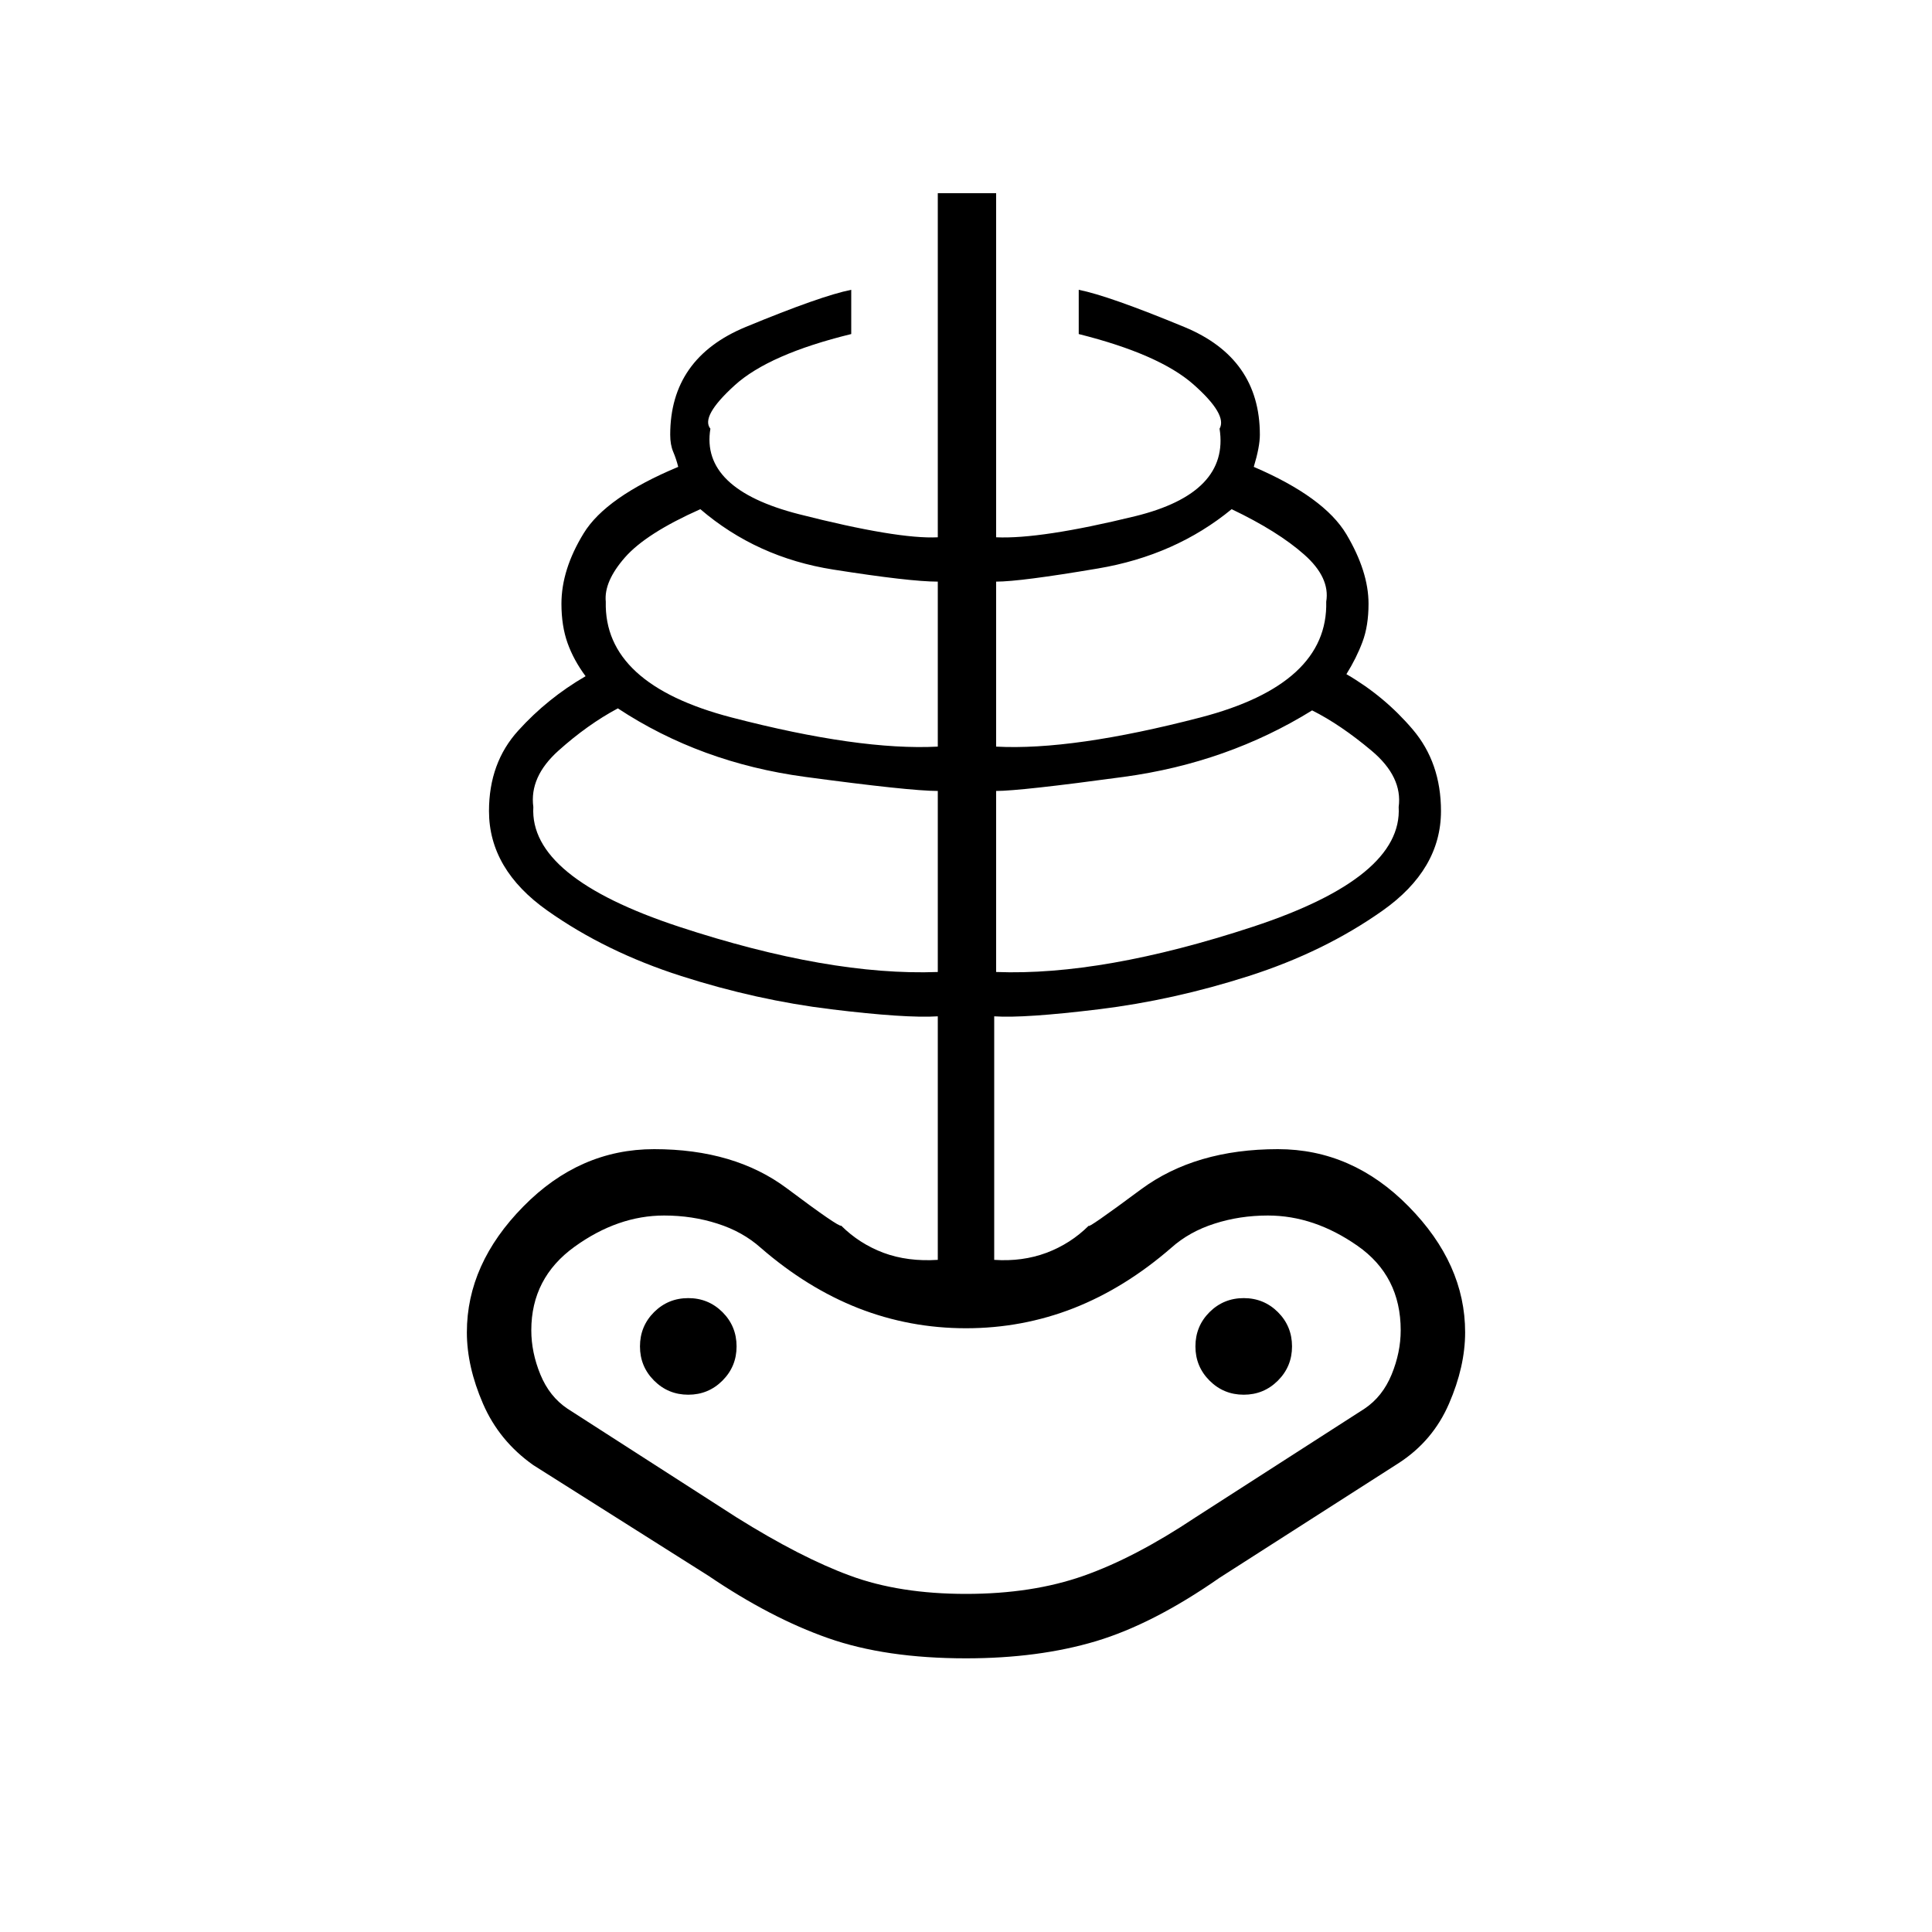 <svg xmlns="http://www.w3.org/2000/svg" height="20" width="20"><path d="M10 17.167q-.833 0-1.427-.209-.594-.208-1.24-.646l-1.812-1.145q-.354-.25-.521-.636-.167-.385-.167-.739 0-.709.584-1.302.583-.594 1.354-.594.833 0 1.375.406t.562.386q.188.187.438.281.25.093.562.073v-2.521q-.333.021-1.104-.073-.771-.094-1.552-.344-.781-.25-1.385-.677Q5.062 9 5.062 8.396q0-.5.303-.833.302-.334.697-.563-.124-.167-.187-.344-.063-.177-.063-.406 0-.354.23-.729.229-.375.979-.688Q7 4.75 6.969 4.677q-.031-.073-.031-.177 0-.792.781-1.115Q8.5 3.062 8.812 3v.458q-.854.209-1.208.532-.354.322-.25.448-.104.624.917.885 1.021.26 1.437.239V2h.604v3.562q.459.021 1.438-.218.979-.24.875-.906.083-.146-.271-.459-.354-.312-1.187-.521V3q.312.062 1.093.385.782.323.782 1.115 0 .125-.063.333.729.313.959.698.229.386.229.719 0 .229-.063.396-.062.166-.166.333.395.229.687.573.292.344.292.844 0 .604-.605 1.031-.604.427-1.385.677-.781.25-1.552.344-.771.094-1.083.073v2.521q.291.02.541-.073.25-.094.438-.281-.021.041.541-.376.563-.416 1.417-.416.771 0 1.354.594.584.593.584 1.302 0 .354-.167.739-.167.386-.521.615l-1.854 1.187q-.687.479-1.281.657-.594.177-1.344.177Zm0-.667q.688 0 1.219-.188.531-.187 1.156-.604l1.75-1.125q.187-.125.281-.354.094-.229.094-.458 0-.563-.448-.875-.448-.313-.927-.313-.292 0-.552.084-.261.083-.448.25-.479.416-1.01.625-.532.208-1.115.208t-1.115-.208q-.531-.209-1.01-.625-.187-.167-.448-.25-.26-.084-.552-.084-.479 0-.927.323-.448.323-.448.865 0 .229.094.458t.281.354l1.75 1.125q.667.417 1.177.604.51.188 1.198.188Zm-.292-6.438V8.188q-.291 0-1.375-.146-1.083-.146-1.937-.709-.313.167-.615.438t-.26.583q-.042.729 1.51 1.24 1.552.51 2.677.468Zm-2.583 4.376q.208 0 .354-.146t.146-.354q0-.209-.146-.355-.146-.145-.354-.145t-.354.145q-.146.146-.146.355 0 .208.146.354t.354.146Zm2.583-6.709V6.021q-.291 0-1.083-.125T7.25 5.271q-.562.25-.781.5-.219.25-.198.458-.021.854 1.302 1.198t2.135.302Zm.604 2.333q1.105.042 2.657-.468 1.552-.511 1.51-1.24.042-.312-.281-.583-.323-.271-.615-.417-.875.542-1.948.688-1.073.146-1.323.146Zm0-2.333q.792.042 2.115-.302 1.323-.344 1.302-1.198.042-.25-.229-.489-.271-.24-.75-.469-.583.479-1.385.614-.803.136-1.053.136Zm2.563 6.709q.208 0 .354-.146t.146-.354q0-.209-.146-.355-.146-.145-.354-.145t-.354.145q-.146.146-.146.355 0 .208.146.354t.354.146ZM10 14.542Z"/></svg>